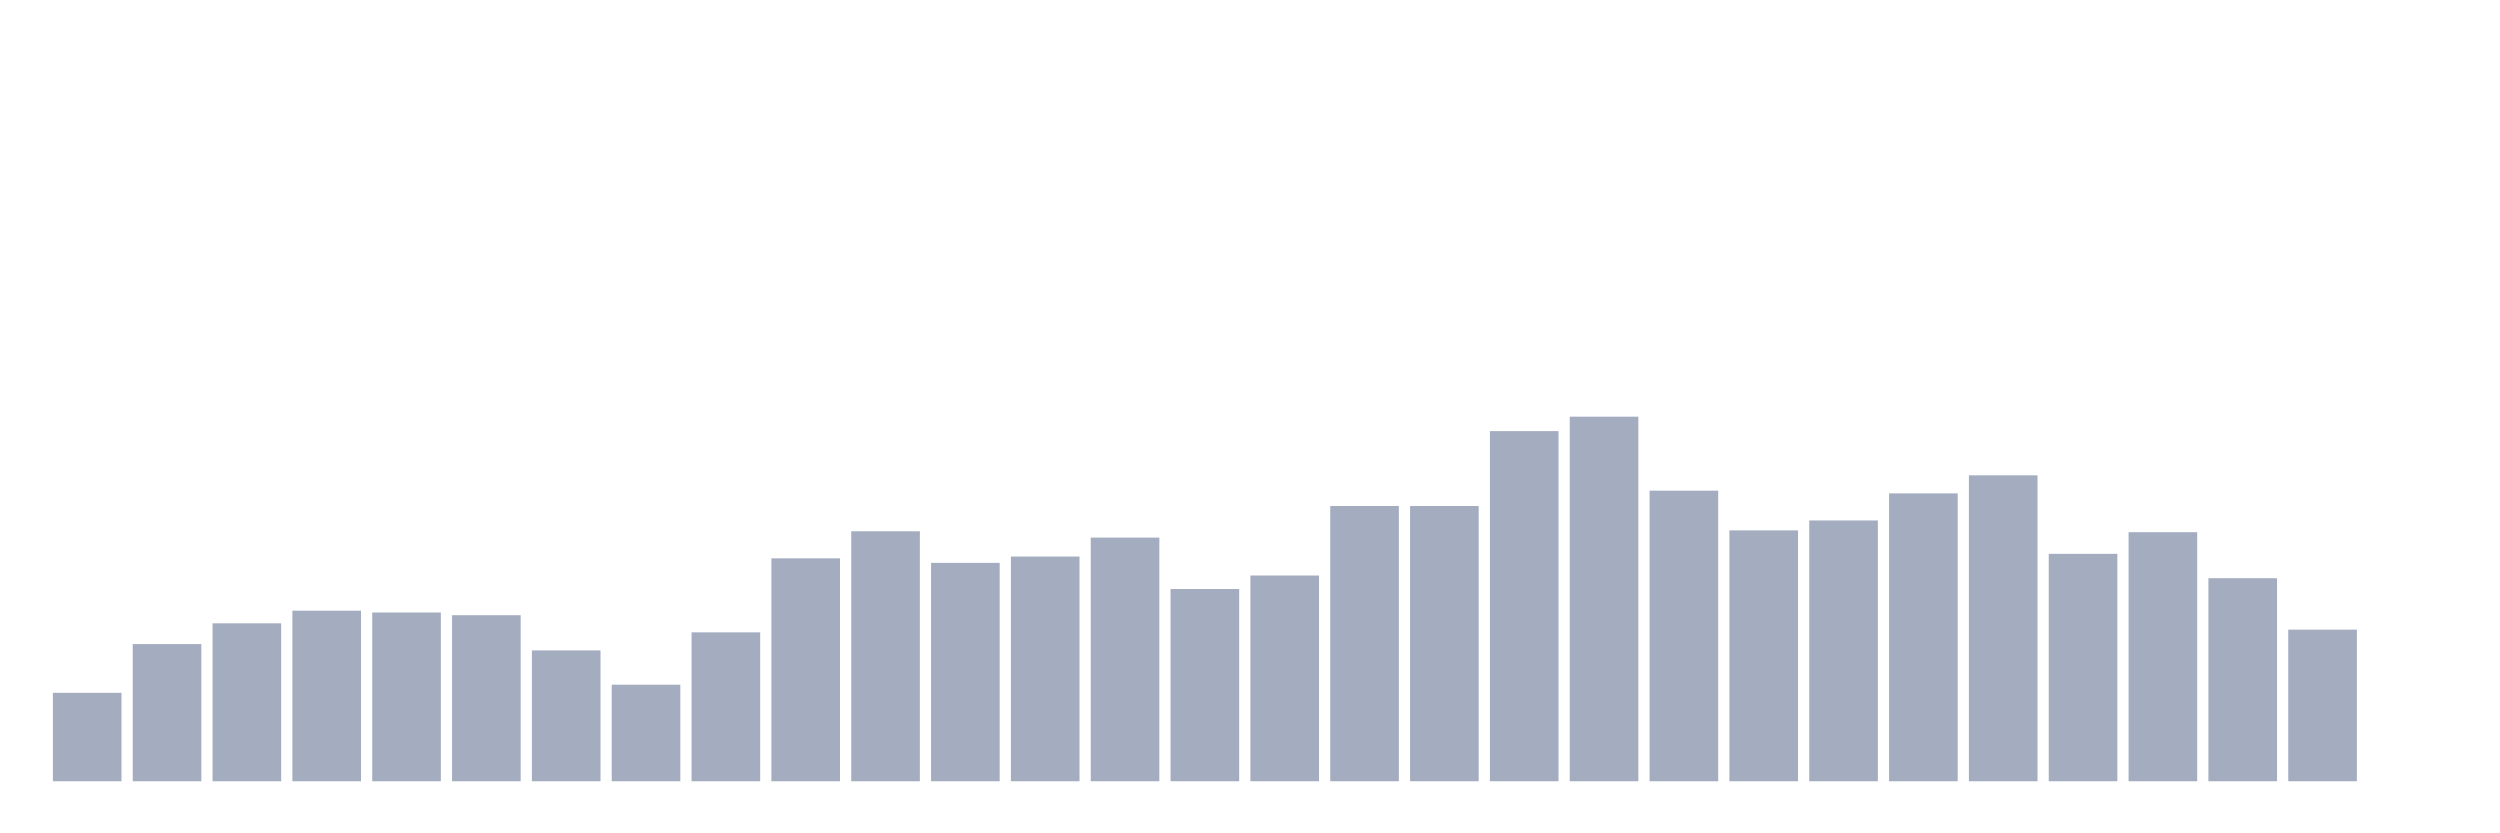 <svg xmlns="http://www.w3.org/2000/svg" viewBox="0 0 480 160"><g transform="translate(10,10)"><rect class="bar" x="0.153" width="13.175" y="123.02" height="16.98" fill="rgb(164,173,192)"></rect><rect class="bar" x="15.482" width="13.175" y="113.663" height="26.337" fill="rgb(164,173,192)"></rect><rect class="bar" x="30.81" width="13.175" y="109.678" height="30.322" fill="rgb(164,173,192)"></rect><rect class="bar" x="46.138" width="13.175" y="107.252" height="32.748" fill="rgb(164,173,192)"></rect><rect class="bar" x="61.466" width="13.175" y="107.599" height="32.401" fill="rgb(164,173,192)"></rect><rect class="bar" x="76.794" width="13.175" y="108.119" height="31.881" fill="rgb(164,173,192)"></rect><rect class="bar" x="92.123" width="13.175" y="114.876" height="25.124" fill="rgb(164,173,192)"></rect><rect class="bar" x="107.451" width="13.175" y="121.46" height="18.54" fill="rgb(164,173,192)"></rect><rect class="bar" x="122.779" width="13.175" y="111.411" height="28.589" fill="rgb(164,173,192)"></rect><rect class="bar" x="138.107" width="13.175" y="97.203" height="42.797" fill="rgb(164,173,192)"></rect><rect class="bar" x="153.436" width="13.175" y="92.005" height="47.995" fill="rgb(164,173,192)"></rect><rect class="bar" x="168.764" width="13.175" y="98.069" height="41.931" fill="rgb(164,173,192)"></rect><rect class="bar" x="184.092" width="13.175" y="96.856" height="43.144" fill="rgb(164,173,192)"></rect><rect class="bar" x="199.42" width="13.175" y="93.218" height="46.782" fill="rgb(164,173,192)"></rect><rect class="bar" x="214.748" width="13.175" y="103.094" height="36.906" fill="rgb(164,173,192)"></rect><rect class="bar" x="230.077" width="13.175" y="100.495" height="39.505" fill="rgb(164,173,192)"></rect><rect class="bar" x="245.405" width="13.175" y="87.153" height="52.847" fill="rgb(164,173,192)"></rect><rect class="bar" x="260.733" width="13.175" y="87.153" height="52.847" fill="rgb(164,173,192)"></rect><rect class="bar" x="276.061" width="13.175" y="72.772" height="67.228" fill="rgb(164,173,192)"></rect><rect class="bar" x="291.39" width="13.175" y="70" height="70" fill="rgb(164,173,192)"></rect><rect class="bar" x="306.718" width="13.175" y="84.208" height="55.792" fill="rgb(164,173,192)"></rect><rect class="bar" x="322.046" width="13.175" y="91.832" height="48.168" fill="rgb(164,173,192)"></rect><rect class="bar" x="337.374" width="13.175" y="89.926" height="50.074" fill="rgb(164,173,192)"></rect><rect class="bar" x="352.702" width="13.175" y="84.728" height="55.272" fill="rgb(164,173,192)"></rect><rect class="bar" x="368.031" width="13.175" y="81.262" height="58.738" fill="rgb(164,173,192)"></rect><rect class="bar" x="383.359" width="13.175" y="96.337" height="43.663" fill="rgb(164,173,192)"></rect><rect class="bar" x="398.687" width="13.175" y="92.178" height="47.822" fill="rgb(164,173,192)"></rect><rect class="bar" x="414.015" width="13.175" y="101.015" height="38.985" fill="rgb(164,173,192)"></rect><rect class="bar" x="429.344" width="13.175" y="110.891" height="29.109" fill="rgb(164,173,192)"></rect><rect class="bar" x="444.672" width="13.175" y="140" height="0" fill="rgb(164,173,192)"></rect></g></svg>